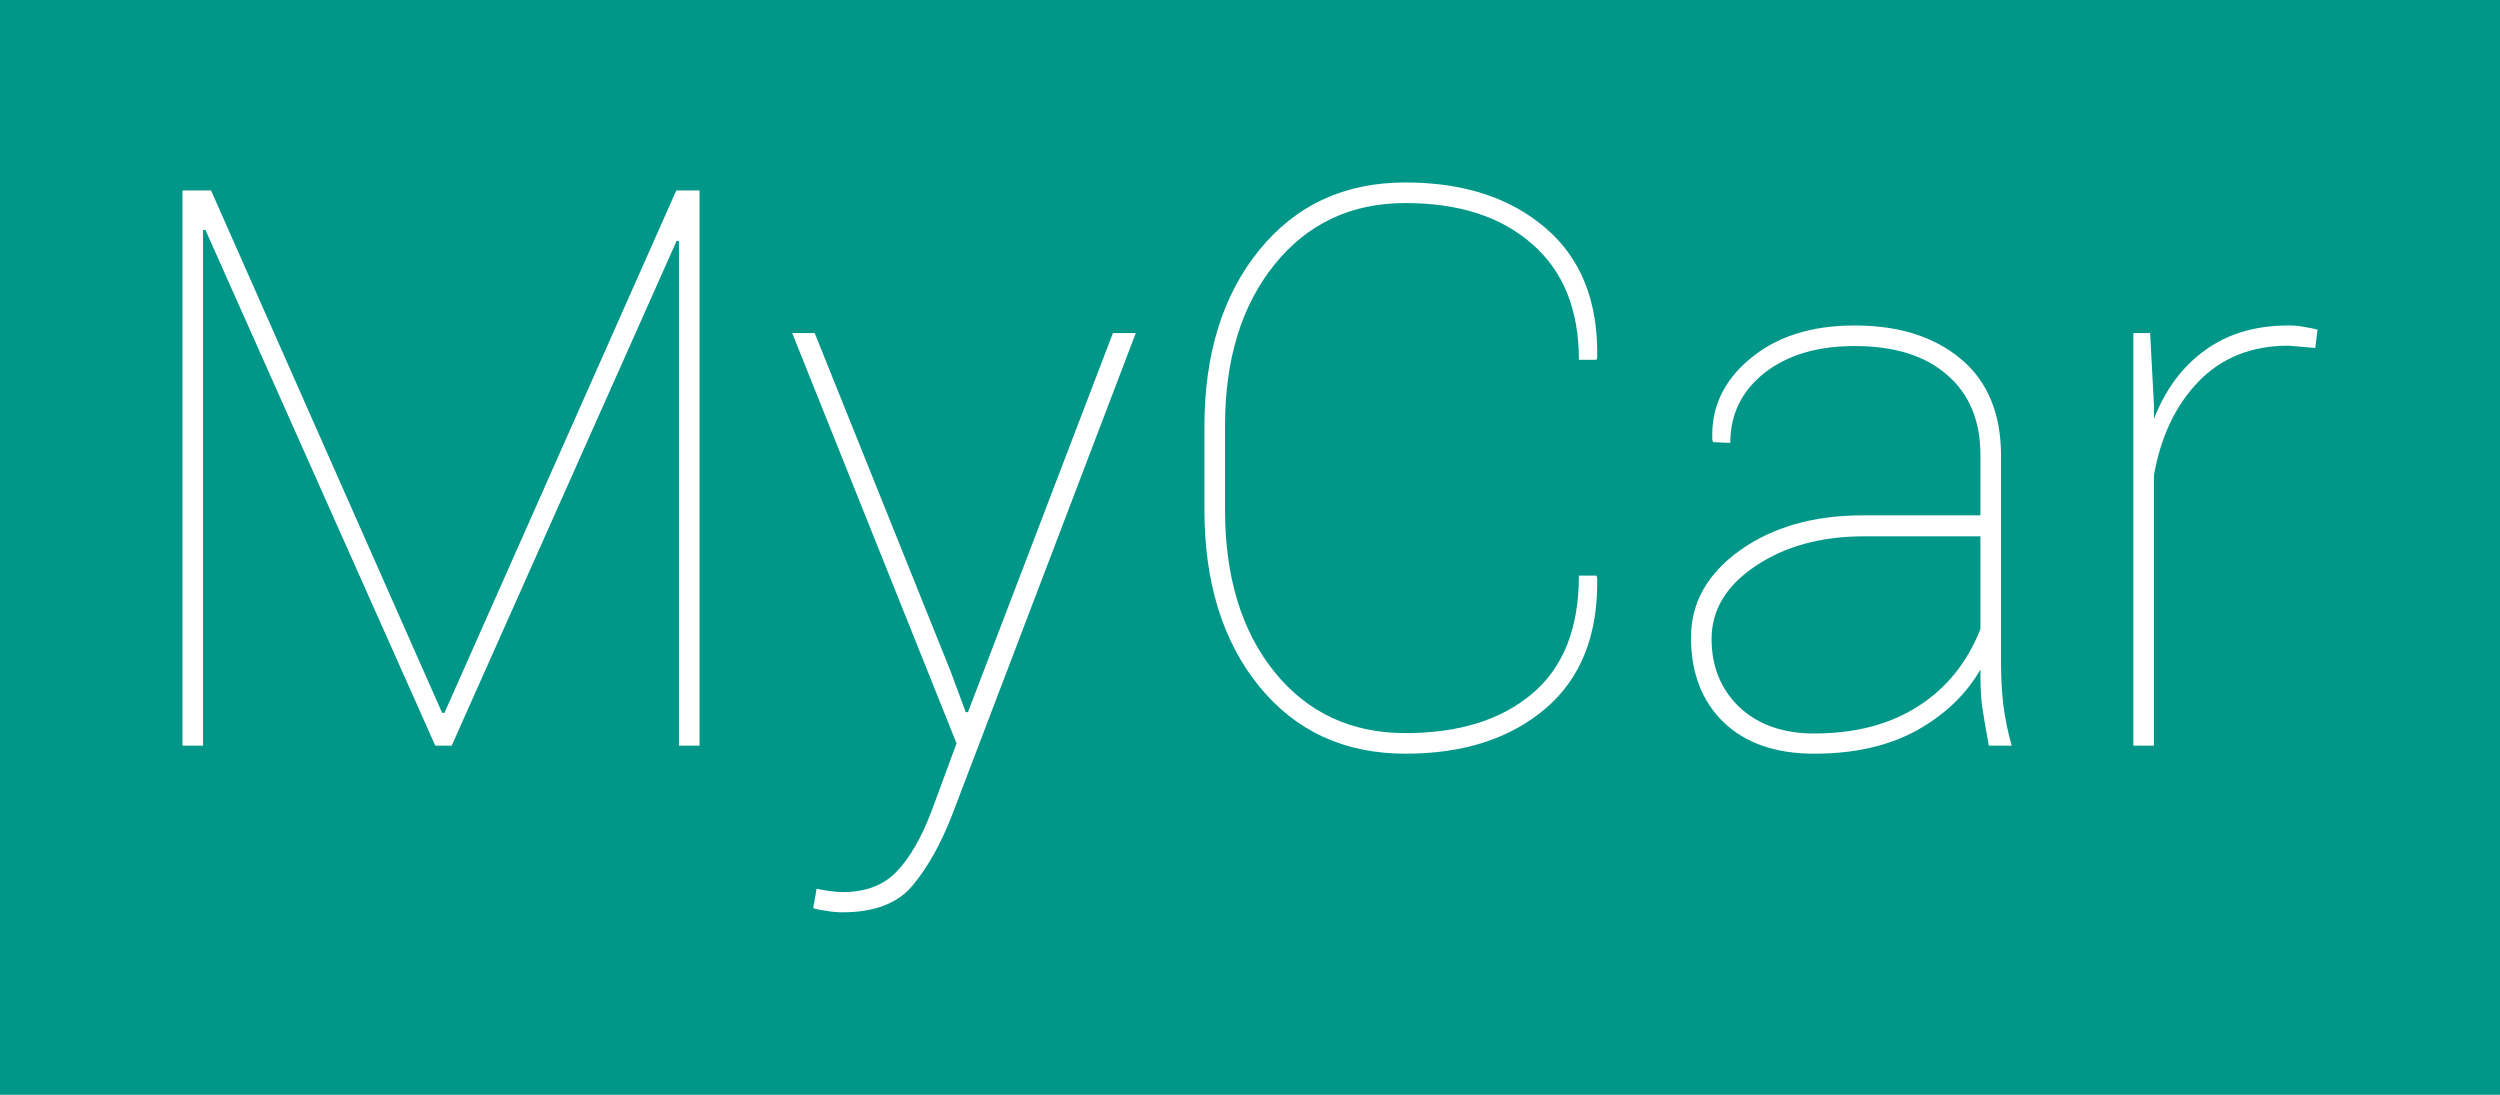 <?xml version="1.0" encoding="UTF-8" standalone="no"?>
<!-- Created with Inkscape (http://www.inkscape.org/) -->

<svg
   xmlns:dc="http://purl.org/dc/elements/1.1/"
   xmlns:cc="http://creativecommons.org/ns#"
   xmlns:rdf="http://www.w3.org/1999/02/22-rdf-syntax-ns#"
   xmlns:svg="http://www.w3.org/2000/svg"
   xmlns="http://www.w3.org/2000/svg"
   xmlns:sodipodi="http://sodipodi.sourceforge.net/DTD/sodipodi-0.dtd"
   xmlns:inkscape="http://www.inkscape.org/namespaces/inkscape"
   width="109.609mm"
   height="48mm"
   viewBox="0 0 388.379 170.079"
   id="svg2"
   version="1.1"
   inkscape:version="0.91 r"
   sodipodi:docname="MyCar.svg">
  <defs
     id="defs4" />
  <sodipodi:namedview
     id="base"
     pagecolor="#ffffff"
     bordercolor="#666666"
     borderopacity="1.0"
     inkscape:pageopacity="0.0"
     inkscape:pageshadow="2"
     inkscape:zoom="3.08719"
     inkscape:cx="194.18954"
     inkscape:cy="85.03937"
     inkscape:document-units="px"
     inkscape:current-layer="layer1"
     showgrid="false"
     inkscape:snap-page="true"
     inkscape:snap-bbox="true"
     inkscape:bbox-paths="true"
     inkscape:bbox-nodes="true"
     inkscape:snap-bbox-edge-midpoints="true"
     inkscape:snap-bbox-midpoints="true"
     fit-margin-top="8"
     fit-margin-left="8"
     fit-margin-right="8"
     fit-margin-bottom="8"
     inkscape:window-width="1366"
     inkscape:window-height="715"
     inkscape:window-x="0"
     inkscape:window-y="26"
     inkscape:window-maximized="1" />
  <g
     inkscape:label="Camada 1"
     inkscape:groupmode="layer"
     id="layer1"
     transform="translate(28.346,-910.63)">
    <rect
       style="opacity:1;fill:#009688;fill-opacity:1;fill-rule:nonzero;stroke:none;stroke-width:8;stroke-linecap:butt;stroke-linejoin:miter;stroke-miterlimit:4;stroke-dasharray:none;stroke-dashoffset:0;stroke-opacity:1"
       id="rect3340"
       width="388.379"
       height="170.079"
       x="-28.346"
       y="910.63" />
    <g
       style="font-style:normal;font-variant:normal;font-weight:300;font-stretch:normal;font-size:121.324px;line-height:125%;font-family:Roboto;-inkscape-font-specification:'Roboto, Light';text-align:start;letter-spacing:0px;word-spacing:0px;writing-mode:lr-tb;text-anchor:start;fill:#ffffff;fill-opacity:1;stroke:none;stroke-width:1px;stroke-linecap:butt;stroke-linejoin:miter;stroke-opacity:1"
       id="text3336">
      <path
         d="m 40.343,1021.38 0.355,0 36.018,-81.159 3.614,0 0,86.254 -3.199,0 0,-78.375 -0.355,-0.059 -34.952,78.434 -2.547,0 -35.722,-80.152 -0.355,0.059 0,80.093 -3.199,0 0,-86.254 4.443,0 35.9,81.159 z"
         style=""
         id="path4162" />
      <path
         d="m 119.31,1014.863 2.37,6.398 0.355,0 0.355,-0.948 22.156,-57.937 3.554,0 -28.495,74.761 q -2.607,6.753 -6.102,10.959 -3.436,4.265 -11.019,4.265 -1.126,0 -2.488,-0.237 -1.363,-0.178 -2.014,-0.415 l 0.533,-3.021 q 0.652,0.178 1.955,0.355 1.303,0.178 2.014,0.178 5.45,0 8.471,-3.199 3.08,-3.199 5.45,-9.478 l 3.851,-10.426 -25.533,-63.743 3.495,0 21.09,52.487 z"
         style=""
         id="path4164" />
      <path
         d="m 219.663,1000.053 0.118,0.355 q 0.237,13.27 -8.057,20.319 -8.234,6.99 -21.741,6.99 -14.158,0 -22.689,-10.426 -8.531,-10.486 -8.531,-27.487 l 0,-12.914 q 0,-16.943 8.531,-27.428 8.531,-10.486 22.689,-10.486 13.507,0 21.741,7.05 8.294,7.05 8.057,20.142 l -0.118,0.355 -2.725,0 q 0,-11.67 -7.287,-18.009 -7.227,-6.339 -19.668,-6.339 -12.618,0 -20.319,9.538 -7.701,9.538 -7.701,25.059 l 0,13.033 q 0,15.699 7.701,25.236 7.701,9.478 20.319,9.478 12.44,0 19.668,-6.102 7.287,-6.102 7.287,-18.364 l 2.725,0 z"
         style=""
         id="path4166" />
      <path
         d="m 279.318,1014.626 q -3.317,5.806 -9.893,9.478 -6.576,3.614 -15.936,3.614 -8.945,0 -14.04,-4.858 -5.095,-4.917 -5.095,-13.211 0,-8.057 7.583,-13.507 7.642,-5.45 19.075,-5.45 l 18.305,0 0,-9.36 q 0,-7.997 -5.154,-12.44 -5.095,-4.502 -14.395,-4.502 -8.708,0 -14.04,4.206 -5.272,4.206 -5.272,10.841 l -2.666,-0.118 -0.118,-0.296 q -0.355,-7.464 5.806,-12.618 6.161,-5.213 16.291,-5.213 10.308,0 16.528,5.213 6.22,5.213 6.22,15.047 l 0,32.108 q 0,3.377 0.355,6.576 0.415,3.199 1.303,6.339 l -3.554,0 q -0.77,-4.206 -1.066,-6.279 -0.237,-2.133 -0.237,-4.561 l 0,-1.007 z m -25.829,9.952 q 9.538,0 16.113,-4.206 6.635,-4.206 9.715,-12.026 l 0,-14.395 -18.128,0 q -9.952,0 -16.824,4.621 -6.813,4.562 -6.813,11.315 0,6.457 4.325,10.604 4.384,4.088 11.611,4.088 z"
         style=""
         id="path4168" />
      <path
         d="m 331.331,964.687 -4.147,-0.355 q -8.59,0 -13.981,5.569 -5.332,5.509 -6.931,14.573 l 0,42.001 -3.199,0 0,-64.098 2.607,0 0.592,11.137 0,2.192 q 2.666,-6.872 7.938,-10.663 5.272,-3.851 12.974,-3.851 1.363,0 2.488,0.237 1.185,0.178 2.014,0.415 l -0.355,2.844 z"
         style=""
         id="path4170" />
    </g>
  </g>
</svg>

